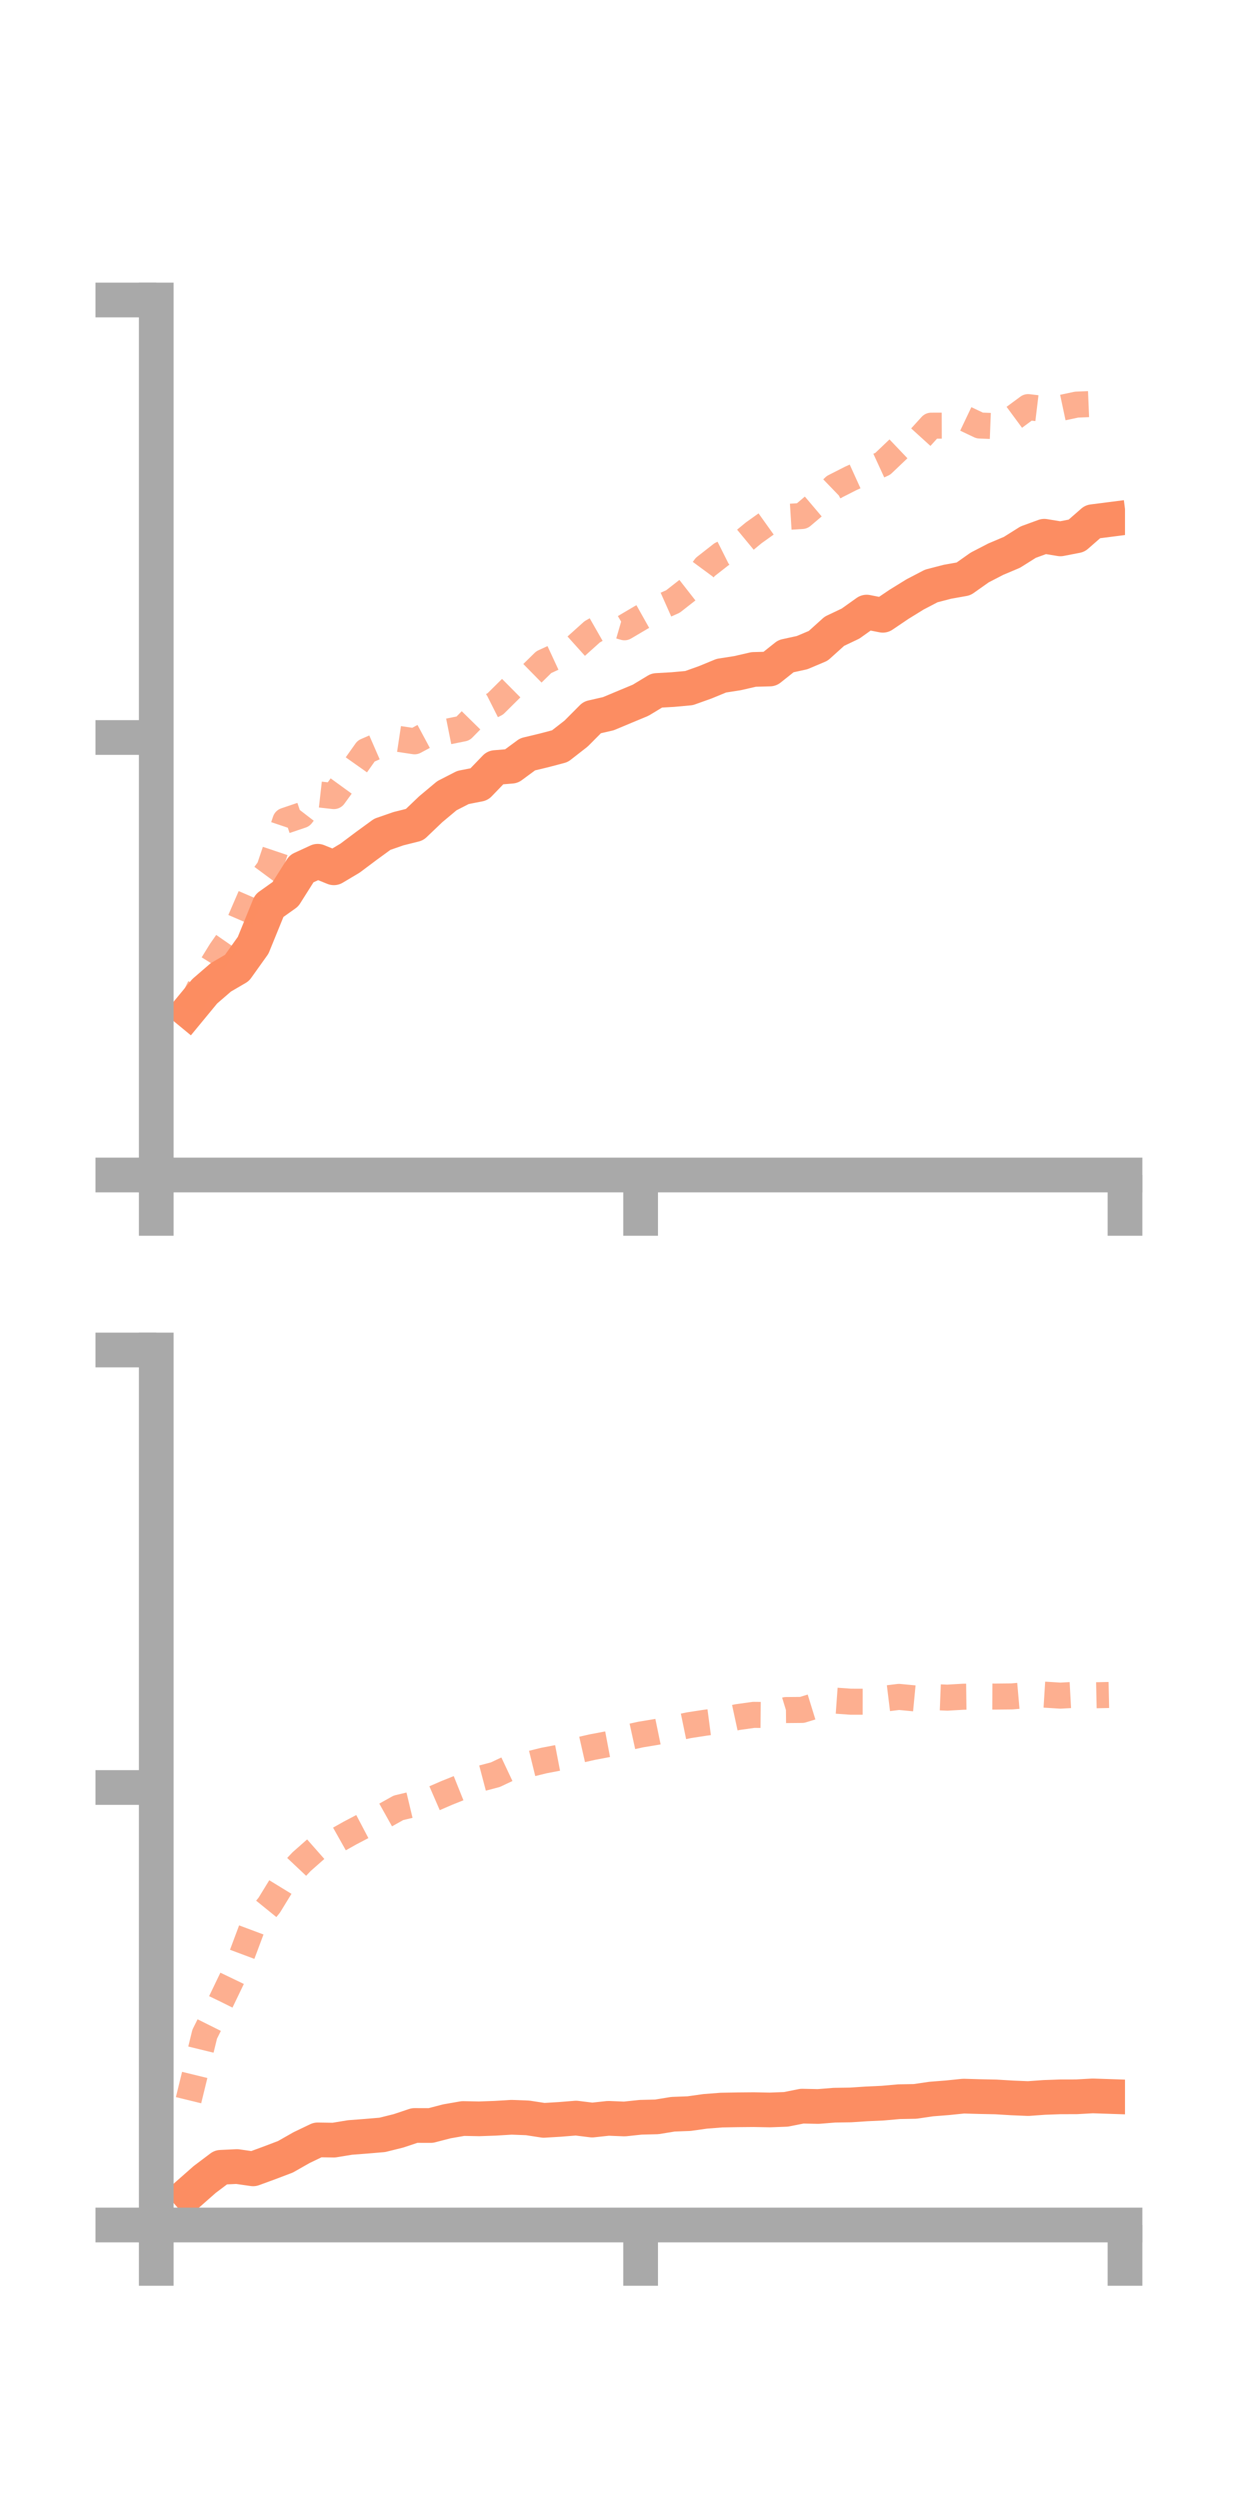 <?xml version="1.0" encoding="utf-8" standalone="no"?>
<!DOCTYPE svg PUBLIC "-//W3C//DTD SVG 1.1//EN"
  "http://www.w3.org/Graphics/SVG/1.1/DTD/svg11.dtd">
<!-- Created with matplotlib (https://matplotlib.org/) -->
<svg height="144pt" version="1.1" viewBox="0 0 72 144" width="72pt" xmlns="http://www.w3.org/2000/svg" xmlns:xlink="http://www.w3.org/1999/xlink">
 <defs>
  <style type="text/css">*{stroke-linecap:butt;stroke-linejoin:round;}</style>
 </defs>
 <g id="figure_1">
  <g id="patch_1">
   <path d="M 0 144 
L 72 144 
L 72 0 
L 0 0 
z
" style="fill:none;"/>
  </g>
  <g id="axes_1">
   <g id="patch_2">
    <path d="M 9 67.68 
L 64.8 67.68 
L 64.8 17.28 
L 9 17.28 
z
" style="fill:none;"/>
   </g>
   <g id="matplotlib.axis_1">
    <g id="xtick_1">
     <g id="line2d_1">
      <defs>
       <path d="M 0 0 
L 0 3.5 
" id="m00538e95a6" style="stroke:#a9a9a9;stroke-width:2;"/>
      </defs>
      <g>
       <use style="fill:#a9a9a9;stroke:#a9a9a9;stroke-width:2;" x="9" xlink:href="#m00538e95a6" y="67.68"/>
      </g>
     </g>
    </g>
    <g id="xtick_2">
     <g id="line2d_2">
      <g>
       <use style="fill:#a9a9a9;stroke:#a9a9a9;stroke-width:2;" x="36.9" xlink:href="#m00538e95a6" y="67.68"/>
      </g>
     </g>
    </g>
    <g id="xtick_3">
     <g id="line2d_3">
      <g>
       <use style="fill:#a9a9a9;stroke:#a9a9a9;stroke-width:2;" x="64.8" xlink:href="#m00538e95a6" y="67.68"/>
      </g>
     </g>
    </g>
   </g>
   <g id="matplotlib.axis_2">
    <g id="ytick_1">
     <g id="line2d_4">
      <defs>
       <path d="M 0 0 
L -3.5 0 
" id="m6fa4a066c2" style="stroke:#a9a9a9;stroke-width:2;"/>
      </defs>
      <g>
       <use style="fill:#a9a9a9;stroke:#a9a9a9;stroke-width:2;" x="9" xlink:href="#m6fa4a066c2" y="67.68"/>
      </g>
     </g>
    </g>
    <g id="ytick_2">
     <g id="line2d_5">
      <g>
       <use style="fill:#a9a9a9;stroke:#a9a9a9;stroke-width:2;" x="9" xlink:href="#m6fa4a066c2" y="42.48"/>
      </g>
     </g>
    </g>
    <g id="ytick_3">
     <g id="line2d_6">
      <g>
       <use style="fill:#a9a9a9;stroke:#a9a9a9;stroke-width:2;" x="9" xlink:href="#m6fa4a066c2" y="17.28"/>
      </g>
     </g>
    </g>
   </g>
   <g id="line2d_7">
    <path clip-path="url(#pfaa705be6d)" d="M 10.86 58.228 
L 11.79 57.1 
L 12.72 56.296 
L 13.65 55.753 
L 14.58 54.45 
L 15.51 52.169 
L 16.44 51.508 
L 17.37 50.037 
L 18.3 49.609 
L 19.23 49.985 
L 20.16 49.431 
L 21.09 48.734 
L 22.02 48.056 
L 22.95 47.733 
L 23.88 47.5 
L 24.81 46.612 
L 25.74 45.834 
L 26.67 45.357 
L 27.6 45.176 
L 28.53 44.211 
L 29.46 44.134 
L 30.39 43.449 
L 31.32 43.226 
L 32.25 42.981 
L 33.18 42.257 
L 34.11 41.323 
L 35.04 41.11 
L 35.97 40.721 
L 36.9 40.334 
L 37.83 39.772 
L 38.76 39.719 
L 39.69 39.634 
L 40.62 39.302 
L 41.55 38.919 
L 42.48 38.774 
L 43.41 38.56 
L 44.34 38.535 
L 45.27 37.795 
L 46.2 37.592 
L 47.13 37.199 
L 48.06 36.361 
L 48.99 35.919 
L 49.92 35.257 
L 50.85 35.44 
L 51.78 34.811 
L 52.71 34.237 
L 53.64 33.752 
L 54.57 33.51 
L 55.5 33.344 
L 56.43 32.687 
L 57.36 32.206 
L 58.29 31.813 
L 59.22 31.228 
L 60.15 30.888 
L 61.08 31.04 
L 62.01 30.86 
L 62.94 30.048 
L 63.87 29.929 
" style="fill:none;stroke:#fc8d62;stroke-linecap:square;stroke-width:2;"/>
   </g>
   <g id="line2d_8">
    <path clip-path="url(#pfaa705be6d)" d="M 10.86 58.191 
L 11.79 56.287 
L 12.72 54.782 
L 13.65 53.442 
L 14.58 51.29 
L 15.51 50.033 
L 16.44 47.271 
L 17.37 46.956 
L 18.3 45.75 
L 19.23 45.855 
L 20.16 44.574 
L 21.09 43.259 
L 22.02 42.854 
L 22.95 42.559 
L 23.88 42.699 
L 24.81 42.2 
L 25.74 42.147 
L 26.67 41.961 
L 27.6 41.014 
L 28.53 40.545 
L 29.46 39.622 
L 30.39 39.055 
L 31.32 38.141 
L 32.25 37.71 
L 33.18 37.229 
L 34.11 36.393 
L 35.04 35.862 
L 35.97 36.132 
L 36.9 35.583 
L 37.83 35.061 
L 38.76 34.647 
L 39.69 33.92 
L 40.62 32.658 
L 41.55 31.93 
L 42.48 31.463 
L 43.41 30.694 
L 44.34 30.03 
L 45.27 29.779 
L 46.2 29.721 
L 47.13 28.933 
L 48.06 28.035 
L 48.99 27.562 
L 49.92 27.14 
L 50.85 26.712 
L 51.78 25.826 
L 52.71 25.543 
L 53.64 24.519 
L 54.57 24.516 
L 55.5 24.068 
L 56.43 24.51 
L 57.36 24.546 
L 58.29 24.136 
L 59.22 23.45 
L 60.15 23.562 
L 61.08 23.504 
L 62.01 23.306 
L 62.94 23.268 
L 63.87 22.867 
" style="fill:none;stroke:#fc8d62;stroke-dasharray:1.5,1.5;stroke-dashoffset:0;stroke-opacity:0.7;stroke-width:1.5;"/>
   </g>
   <g id="patch_3">
    <path d="M 9 67.68 
L 9 17.28 
" style="fill:none;stroke:#a9a9a9;stroke-linecap:square;stroke-linejoin:miter;stroke-width:2;"/>
   </g>
   <g id="patch_4">
    <path d="M 64.8 67.68 
L 64.8 17.28 
" style="fill:none;"/>
   </g>
   <g id="patch_5">
    <path d="M 9 67.68 
L 64.8 67.68 
" style="fill:none;stroke:#a9a9a9;stroke-linecap:square;stroke-linejoin:miter;stroke-width:2;"/>
   </g>
   <g id="patch_6">
    <path d="M 9 17.28 
L 64.8 17.28 
" style="fill:none;"/>
   </g>
  </g>
  <g id="axes_2">
   <g id="patch_7">
    <path d="M 9 128.16 
L 64.8 128.16 
L 64.8 77.76 
L 9 77.76 
z
" style="fill:none;"/>
   </g>
   <g id="matplotlib.axis_3">
    <g id="xtick_4">
     <g id="line2d_9">
      <g>
       <use style="fill:#a9a9a9;stroke:#a9a9a9;stroke-width:2;" x="9" xlink:href="#m00538e95a6" y="128.16"/>
      </g>
     </g>
    </g>
    <g id="xtick_5">
     <g id="line2d_10">
      <g>
       <use style="fill:#a9a9a9;stroke:#a9a9a9;stroke-width:2;" x="36.9" xlink:href="#m00538e95a6" y="128.16"/>
      </g>
     </g>
    </g>
    <g id="xtick_6">
     <g id="line2d_11">
      <g>
       <use style="fill:#a9a9a9;stroke:#a9a9a9;stroke-width:2;" x="64.8" xlink:href="#m00538e95a6" y="128.16"/>
      </g>
     </g>
    </g>
   </g>
   <g id="matplotlib.axis_4">
    <g id="ytick_4">
     <g id="line2d_12">
      <g>
       <use style="fill:#a9a9a9;stroke:#a9a9a9;stroke-width:2;" x="9" xlink:href="#m6fa4a066c2" y="128.16"/>
      </g>
     </g>
    </g>
    <g id="ytick_5">
     <g id="line2d_13">
      <g>
       <use style="fill:#a9a9a9;stroke:#a9a9a9;stroke-width:2;" x="9" xlink:href="#m6fa4a066c2" y="102.96"/>
      </g>
     </g>
    </g>
    <g id="ytick_6">
     <g id="line2d_14">
      <g>
       <use style="fill:#a9a9a9;stroke:#a9a9a9;stroke-width:2;" x="9" xlink:href="#m6fa4a066c2" y="77.76"/>
      </g>
     </g>
    </g>
   </g>
   <g id="line2d_15">
    <path clip-path="url(#p71a2455ac7)" d="M 10.86 126.358 
L 11.79 125.538 
L 12.72 124.837 
L 13.65 124.793 
L 14.58 124.926 
L 15.51 124.585 
L 16.44 124.232 
L 17.37 123.703 
L 18.3 123.257 
L 19.23 123.272 
L 20.16 123.119 
L 21.09 123.048 
L 22.02 122.969 
L 22.95 122.738 
L 23.88 122.427 
L 24.81 122.43 
L 25.74 122.189 
L 26.67 122.027 
L 27.6 122.045 
L 28.53 122.012 
L 29.46 121.955 
L 30.39 121.99 
L 31.32 122.133 
L 32.25 122.077 
L 33.18 122.002 
L 34.11 122.117 
L 35.04 122.016 
L 35.97 122.054 
L 36.9 121.955 
L 37.83 121.932 
L 38.76 121.78 
L 39.69 121.745 
L 40.62 121.614 
L 41.55 121.542 
L 42.48 121.525 
L 43.41 121.516 
L 44.34 121.534 
L 45.27 121.499 
L 46.2 121.314 
L 47.13 121.334 
L 48.06 121.259 
L 48.99 121.245 
L 49.92 121.184 
L 50.85 121.141 
L 51.78 121.058 
L 52.71 121.041 
L 53.64 120.905 
L 54.57 120.832 
L 55.5 120.737 
L 56.43 120.764 
L 57.36 120.783 
L 58.29 120.839 
L 59.22 120.878 
L 60.15 120.811 
L 61.08 120.778 
L 62.01 120.776 
L 62.94 120.724 
L 63.87 120.755 
" style="fill:none;stroke:#fc8d62;stroke-linecap:square;stroke-width:2;"/>
   </g>
   <g id="line2d_16">
    <path clip-path="url(#p71a2455ac7)" d="M 10.86 120.972 
L 11.79 117.17 
L 12.72 115.304 
L 13.65 113.37 
L 14.58 110.884 
L 15.51 109.737 
L 16.44 108.219 
L 17.37 107.233 
L 18.3 106.413 
L 19.23 106.106 
L 20.16 105.583 
L 21.09 105.094 
L 22.02 104.651 
L 22.95 104.131 
L 23.88 103.909 
L 24.81 103.674 
L 25.74 103.27 
L 26.67 102.897 
L 27.6 102.468 
L 28.53 102.223 
L 29.46 101.785 
L 30.39 101.638 
L 31.32 101.409 
L 32.25 101.23 
L 33.18 100.846 
L 34.11 100.635 
L 35.04 100.459 
L 35.97 100.114 
L 36.9 99.91 
L 37.83 99.756 
L 38.76 99.564 
L 39.69 99.372 
L 40.62 99.229 
L 41.55 99.107 
L 42.48 98.906 
L 43.41 98.776 
L 44.34 98.785 
L 45.27 98.5 
L 46.2 98.491 
L 47.13 98.204 
L 48.06 97.951 
L 48.99 98.018 
L 49.92 98.019 
L 50.85 97.855 
L 51.78 97.741 
L 52.71 97.83 
L 53.64 97.748 
L 54.57 97.785 
L 55.5 97.731 
L 56.43 97.719 
L 57.36 97.723 
L 58.29 97.713 
L 59.22 97.631 
L 60.15 97.611 
L 61.08 97.669 
L 62.01 97.618 
L 62.94 97.651 
L 63.87 97.631 
" style="fill:none;stroke:#fc8d62;stroke-dasharray:1.5,1.5;stroke-dashoffset:0;stroke-opacity:0.7;stroke-width:1.5;"/>
   </g>
   <g id="patch_8">
    <path d="M 9 128.16 
L 9 77.76 
" style="fill:none;stroke:#a9a9a9;stroke-linecap:square;stroke-linejoin:miter;stroke-width:2;"/>
   </g>
   <g id="patch_9">
    <path d="M 64.8 128.16 
L 64.8 77.76 
" style="fill:none;"/>
   </g>
   <g id="patch_10">
    <path d="M 9 128.16 
L 64.8 128.16 
" style="fill:none;stroke:#a9a9a9;stroke-linecap:square;stroke-linejoin:miter;stroke-width:2;"/>
   </g>
   <g id="patch_11">
    <path d="M 9 77.76 
L 64.8 77.76 
" style="fill:none;"/>
   </g>
  </g>
 </g>
 <defs>
  <clipPath id="pfaa705be6d">
   <rect height="50.4" width="55.8" x="9" y="17.28"/>
  </clipPath>
  <clipPath id="p71a2455ac7">
   <rect height="50.4" width="55.8" x="9" y="77.76"/>
  </clipPath>
 </defs>
</svg>
